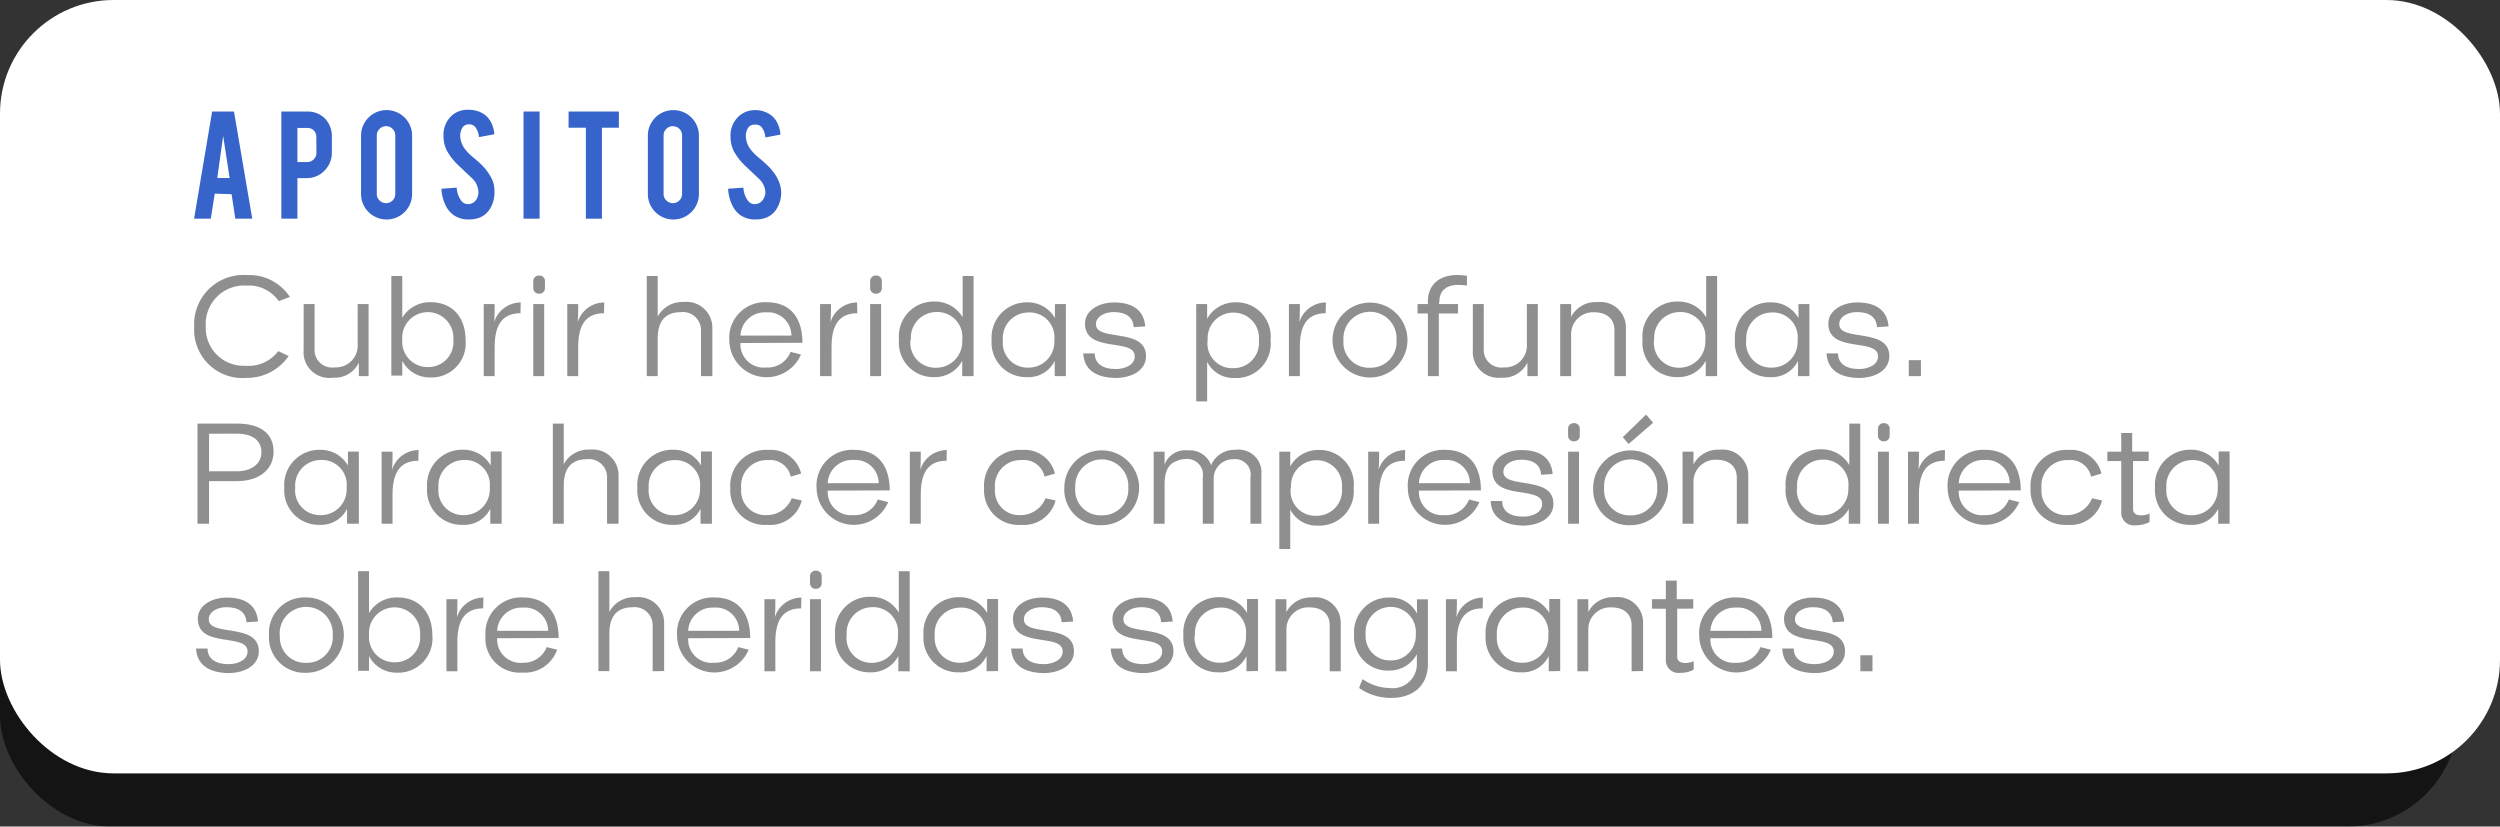 <svg xmlns="http://www.w3.org/2000/svg" viewBox="0 0 228.64 75.59"><rect x="0" y="0" width="228.64" height="75.59" fill="#333333" stroke="none"/><defs><style>.cls-1{isolation:isolate;}.cls-2{opacity:0.6;mix-blend-mode:overlay;}.cls-3{fill:#fff;}.cls-4{fill:#8f8f8f;}.cls-5{fill:#3764cb;}</style></defs><title>a_3</title><g class="cls-1"><g id="Capa_2" data-name="Capa 2"><g id="Capa_1-2" data-name="Capa 1"><g class="cls-2"><rect y="14.97" width="224.84" height="60.63" rx="10.15" ry="10.15"/></g><rect class="cls-3" width="228.64" height="70.73" rx="10.39" ry="10.39"/><path class="cls-4" d="M25.49,27.54a3.31,3.31,0,0,0-2.93-1.42,3.51,3.51,0,0,0-3.74,3.71,3.46,3.46,0,0,0,3.63,3.62,3.39,3.39,0,0,0,3-1.34l.95.45a4.62,4.62,0,0,1-3.86,2,4.42,4.42,0,0,1-4.78-4.65,4.51,4.51,0,0,1,4.86-4.75,4.41,4.41,0,0,1,3.89,2Z"/><path class="cls-4" d="M32.82,34.4l0-1.24h0a2.43,2.43,0,0,1-2.36,1.38A2.35,2.35,0,0,1,27.77,32V27.81h1v4.1a1.6,1.6,0,0,0,1.82,1.69,2,2,0,0,0,2.12-2.16V27.81h1V34.4Z"/><path class="cls-4" d="M36.79,33c0,.24,0,.46,0,.69s0,.45,0,.66h-1V25.24h1v2.94c0,.3,0,.88,0,.88a2.92,2.92,0,0,1,2.58-1.42c2.07,0,3.21,1.44,3.21,3.46a3.13,3.13,0,0,1-3.27,3.42A2.81,2.81,0,0,1,36.79,33Zm0-1.93a2.32,2.32,0,0,0,2.39,2.5,2.29,2.29,0,0,0,2.28-2.53,2.34,2.34,0,1,0-4.67,0Z"/><path class="cls-4" d="M47.6,28.65c-2,0-2.36,1.58-2.36,3.13V34.4h-1V27.81h1c0,.58,0,1.12-.05,1.66a2.57,2.57,0,0,1,2.43-1.81Z"/><path class="cls-4" d="M48.77,25.73a.51.51,0,0,1,.54-.53.5.5,0,0,1,.53.53v.62a.5.5,0,0,1-.53.51.51.51,0,0,1-.54-.51Zm0,8.67V27.81h1V34.4Z"/><path class="cls-4" d="M55.24,28.65c-2,0-2.36,1.58-2.36,3.13V34.4h-1V27.81h1c0,.58,0,1.12-.05,1.66a2.57,2.57,0,0,1,2.43-1.81Z"/><path class="cls-4" d="M64.11,34.4V30.2a1.65,1.65,0,0,0-1.85-1.65c-1.55,0-2.11,1-2.11,2.4V34.4h-1V25.24h1v2.67c0,.55,0,.58,0,1.05h0a2.55,2.55,0,0,1,2.39-1.34A2.36,2.36,0,0,1,65.15,30V34.4Z"/><path class="cls-4" d="M67.72,31.37a2.13,2.13,0,0,0,2.35,2.24,2.24,2.24,0,0,0,2.23-1.43l.95.24a3.41,3.41,0,0,1-6.55-1.31,3.26,3.26,0,0,1,3.4-3.47c2.27,0,3.29,1.53,3.29,3.71Zm0-.68h4.66a2.13,2.13,0,0,0-2.31-2.12A2.22,2.22,0,0,0,67.72,30.7Z"/><path class="cls-4" d="M78.41,28.65c-2,0-2.36,1.58-2.36,3.13V34.4H75V27.81h1c0,.58,0,1.12-.05,1.66a2.57,2.57,0,0,1,2.43-1.81Z"/><path class="cls-4" d="M79.58,25.73a.51.51,0,0,1,.54-.53.5.5,0,0,1,.53.53v.62a.5.5,0,0,1-.53.51.51.51,0,0,1-.54-.51Zm0,8.67V27.81h1V34.4Z"/><path class="cls-4" d="M88,34.4V33a2.83,2.83,0,0,1-2.57,1.49,3.14,3.14,0,0,1-3.21-3.44,3.17,3.17,0,0,1,3.25-3.47,2.91,2.91,0,0,1,2.57,1.44s0-1,0-1.54V25.24h1V34.4Zm-4.73-3.31a2.27,2.27,0,0,0,2.29,2.54A2.38,2.38,0,0,0,88,31.09a2.28,2.28,0,0,0-2.4-2.55A2.34,2.34,0,0,0,83.31,31.09Z"/><path class="cls-4" d="M96.46,34.4V33a2.65,2.65,0,0,1-2.52,1.49,3.16,3.16,0,0,1-3.25-3.4A3.22,3.22,0,0,1,94,27.65a2.85,2.85,0,0,1,2.48,1.44s0-.84,0-1.28h1V34.4Zm-4.74-3.28a2.26,2.26,0,0,0,2.3,2.5,2.35,2.35,0,0,0,2.4-2.5A2.27,2.27,0,0,0,94,28.58,2.34,2.34,0,0,0,91.72,31.12Z"/><path class="cls-4" d="M99.07,32.32l1.05,0c0,.9.69,1.43,1.93,1.43.8,0,1.73-.36,1.73-1.16,0-1.73-4.55-.24-4.55-3,0-1.2,1.28-1.93,2.65-1.93,1.86,0,2.75.84,2.86,2.19l-1.05.07c-.07-.89-.67-1.38-1.84-1.38-.84,0-1.62.42-1.62,1.11,0,1.63,4.58.27,4.58,2.92,0,1.36-1.4,2-2.81,2C100.1,34.52,99.14,33.72,99.07,32.32Z"/><path class="cls-4" d="M110.4,33.09c0,.51,0,1,0,1.54v2.08h-1v-8.9h1v.61c0,.24,0,.73,0,.73a2.93,2.93,0,0,1,2.57-1.5,3.13,3.13,0,0,1,3.23,3.46,3.14,3.14,0,0,1-3.27,3.46A2.69,2.69,0,0,1,110.4,33.09Zm.05-2a2.26,2.26,0,0,0,2.38,2.58,2.31,2.31,0,0,0,2.3-2.54,2.31,2.31,0,0,0-2.28-2.54A2.34,2.34,0,0,0,110.45,31.08Z"/><path class="cls-4" d="M121.24,28.65c-2,0-2.36,1.58-2.36,3.13V34.4h-1V27.81h1c0,.58,0,1.12-.05,1.66a2.57,2.57,0,0,1,2.43-1.81Z"/><path class="cls-4" d="M121.87,31.1a3.42,3.42,0,1,1,6.85,0,3.42,3.42,0,1,1-6.85,0Zm1,0a2.32,2.32,0,0,0,2.42,2.53,2.36,2.36,0,0,0,2.43-2.53,2.43,2.43,0,1,0-4.85,0Z"/><path class="cls-4" d="M131.59,27.81h1.75v.86h-1.75V34.4h-1V28.67h-.95v-.86h.95v-.28c0-1.38.95-2.38,2.69-2.38a7,7,0,0,1,.88.07v.89a6.8,6.8,0,0,0-.82-.05c-1.12,0-1.7.58-1.7,1.53Z"/><path class="cls-4" d="M139.69,34.4l0-1.24h0a2.43,2.43,0,0,1-2.36,1.38,2.35,2.35,0,0,1-2.63-2.5V27.81h1v4.1a1.6,1.6,0,0,0,1.82,1.69,2,2,0,0,0,2.12-2.16V27.81h1V34.4Z"/><path class="cls-4" d="M147.65,34.4V30.19c0-1-.68-1.63-1.85-1.63a2,2,0,0,0-2.11,2.05V34.4h-1V27.81h1c0,.39,0,.78,0,1.17h0a2.51,2.51,0,0,1,2.39-1.35,2.33,2.33,0,0,1,2.62,2.28V34.4Z"/><path class="cls-4" d="M156,34.4V33a2.83,2.83,0,0,1-2.57,1.49,3.14,3.14,0,0,1-3.21-3.44,3.17,3.17,0,0,1,3.25-3.47,2.91,2.91,0,0,1,2.57,1.44s0-1,0-1.54V25.24h1V34.4Zm-4.73-3.31a2.27,2.27,0,0,0,2.29,2.54,2.38,2.38,0,0,0,2.4-2.54,2.28,2.28,0,0,0-2.4-2.55A2.34,2.34,0,0,0,151.29,31.09Z"/><path class="cls-4" d="M164.44,34.4V33a2.65,2.65,0,0,1-2.52,1.49,3.16,3.16,0,0,1-3.25-3.4A3.22,3.22,0,0,1,162,27.65a2.85,2.85,0,0,1,2.48,1.44s0-.84,0-1.28h1V34.4Zm-4.74-3.28a2.26,2.26,0,0,0,2.3,2.5,2.35,2.35,0,0,0,2.4-2.5,2.27,2.27,0,0,0-2.4-2.54A2.34,2.34,0,0,0,159.71,31.12Z"/><path class="cls-4" d="M167.05,32.32l1.05,0c0,.9.69,1.43,1.93,1.43.8,0,1.73-.36,1.73-1.16,0-1.73-4.55-.24-4.55-3,0-1.2,1.28-1.93,2.65-1.93,1.86,0,2.75.84,2.86,2.19l-1.05.07c-.07-.89-.67-1.38-1.84-1.38-.84,0-1.62.42-1.62,1.11,0,1.63,4.58.27,4.58,2.92,0,1.36-1.4,2-2.81,2C168.08,34.52,167.12,33.72,167.05,32.32Z"/><path class="cls-4" d="M174.57,34.4V32.94h1.11V34.4Z"/><path class="cls-4" d="M19.12,44v3.9H18.06V38.74h3.61c2.09,0,3.35.86,3.35,2.57S23.59,44,21.71,44Zm0-4.33V43.1h2.59c1.2,0,2.2-.63,2.2-1.73s-.84-1.71-2.25-1.71Z"/><path class="cls-4" d="M31.74,47.9V46.53A2.65,2.65,0,0,1,29.21,48,3.16,3.16,0,0,1,26,44.61a3.22,3.22,0,0,1,3.34-3.47,2.85,2.85,0,0,1,2.48,1.44s0-.84,0-1.28h1V47.9ZM27,44.61a2.26,2.26,0,0,0,2.3,2.5,2.35,2.35,0,0,0,2.4-2.5,2.27,2.27,0,0,0-2.4-2.54A2.34,2.34,0,0,0,27,44.61Z"/><path class="cls-4" d="M38.26,42.14c-2,0-2.36,1.58-2.36,3.13V47.9h-1V41.31h1c0,.58,0,1.12-.05,1.66a2.57,2.57,0,0,1,2.43-1.81Z"/><path class="cls-4" d="M44.84,47.9V46.53A2.65,2.65,0,0,1,42.31,48a3.16,3.16,0,0,1-3.25-3.4,3.22,3.22,0,0,1,3.33-3.47,2.85,2.85,0,0,1,2.49,1.44s0-.84,0-1.28h1V47.9ZM40.1,44.61a2.26,2.26,0,0,0,2.29,2.5,2.35,2.35,0,0,0,2.4-2.5,2.27,2.27,0,0,0-2.4-2.54A2.34,2.34,0,0,0,40.1,44.61Z"/><path class="cls-4" d="M55.52,47.9V43.7A1.65,1.65,0,0,0,53.67,42c-1.55,0-2.11,1-2.11,2.4V47.9h-1V38.74h1v2.67c0,.55,0,.58,0,1.05h0a2.55,2.55,0,0,1,2.39-1.34,2.36,2.36,0,0,1,2.62,2.31V47.9Z"/><path class="cls-4" d="M64.07,47.9V46.53A2.65,2.65,0,0,1,61.54,48a3.16,3.16,0,0,1-3.25-3.4,3.22,3.22,0,0,1,3.33-3.47,2.85,2.85,0,0,1,2.49,1.44s0-.84,0-1.28h1V47.9Zm-4.74-3.28a2.26,2.26,0,0,0,2.29,2.5,2.35,2.35,0,0,0,2.4-2.5,2.27,2.27,0,0,0-2.4-2.54A2.34,2.34,0,0,0,59.33,44.61Z"/><path class="cls-4" d="M66.79,44.67a3.27,3.27,0,0,1,3.48-3.52,2.85,2.85,0,0,1,3,2.16l-.95.28a1.93,1.93,0,0,0-2.11-1.51,2.34,2.34,0,0,0-2.42,2.59,2.22,2.22,0,0,0,2.34,2.44,2.46,2.46,0,0,0,2.28-1.54l.92.2A3,3,0,0,1,70.15,48,3.15,3.15,0,0,1,66.79,44.67Z"/><path class="cls-4" d="M75.7,44.87a2.13,2.13,0,0,0,2.35,2.24,2.24,2.24,0,0,0,2.23-1.43l.95.24a3.41,3.41,0,0,1-6.55-1.31,3.26,3.26,0,0,1,3.4-3.47c2.27,0,3.29,1.53,3.29,3.71Zm0-.68h4.66a2.13,2.13,0,0,0-2.31-2.12A2.22,2.22,0,0,0,75.7,44.2Z"/><path class="cls-4" d="M86.57,42.14c-2,0-2.36,1.58-2.36,3.13V47.9h-1V41.31h1c0,.58,0,1.12-.05,1.66a2.57,2.57,0,0,1,2.43-1.81Z"/><path class="cls-4" d="M90,44.67a3.27,3.27,0,0,1,3.48-3.52,2.85,2.85,0,0,1,3,2.16l-.95.28a1.93,1.93,0,0,0-2.11-1.51A2.34,2.34,0,0,0,91,44.67a2.22,2.22,0,0,0,2.34,2.44,2.46,2.46,0,0,0,2.28-1.54l.92.2A3,3,0,0,1,93.36,48,3.15,3.15,0,0,1,90,44.67Z"/><path class="cls-4" d="M97.34,44.6a3.42,3.42,0,1,1,3.4,3.43A3.25,3.25,0,0,1,97.34,44.6Zm1,0a2.32,2.32,0,0,0,2.42,2.53,2.36,2.36,0,0,0,2.43-2.53,2.43,2.43,0,1,0-4.85,0Z"/><path class="cls-4" d="M114.36,47.9V43.68A1.42,1.42,0,0,0,112.78,42,1.76,1.76,0,0,0,111,43.8V47.9h-1V43.68A1.45,1.45,0,0,0,108.28,42a1.43,1.43,0,0,0-.65.16c-.95.3-1.12,1.27-1.12,2.16V47.9h-1V41.31h1c0,.39,0,.8,0,1.19h0a2,2,0,0,1,2.12-1.31,2.08,2.08,0,0,1,2.13,1.35A2.32,2.32,0,0,1,113,41.14a2.08,2.08,0,0,1,2.36,2.28V47.9Z"/><path class="cls-4" d="M118,46.59c0,.51,0,1,0,1.54v2.08h-1v-8.9h1v.61c0,.24,0,.73,0,.73a2.93,2.93,0,0,1,2.57-1.5,3.13,3.13,0,0,1,3.23,3.46,3.14,3.14,0,0,1-3.27,3.46A2.69,2.69,0,0,1,118,46.59Zm.05-2a2.26,2.26,0,0,0,2.38,2.58,2.31,2.31,0,0,0,2.3-2.54,2.31,2.31,0,0,0-2.28-2.54A2.34,2.34,0,0,0,118.07,44.57Z"/><path class="cls-4" d="M128.49,42.14c-2,0-2.36,1.58-2.36,3.13V47.9h-1V41.31h1c0,.58,0,1.12-.05,1.66a2.57,2.57,0,0,1,2.43-1.81Z"/><path class="cls-4" d="M129.77,44.87a2.13,2.13,0,0,0,2.35,2.24,2.24,2.24,0,0,0,2.23-1.43l.95.24a3.41,3.41,0,0,1-6.55-1.31,3.26,3.26,0,0,1,3.4-3.47c2.27,0,3.29,1.53,3.29,3.71Zm0-.68h4.66a2.13,2.13,0,0,0-2.31-2.12A2.22,2.22,0,0,0,129.77,44.2Z"/><path class="cls-4" d="M136.33,45.82l1.05,0c0,.9.69,1.43,1.93,1.43.8,0,1.73-.36,1.73-1.16,0-1.73-4.55-.24-4.55-3,0-1.2,1.28-1.93,2.65-1.93,1.86,0,2.75.84,2.86,2.19l-1.05.07c-.07-.89-.67-1.38-1.84-1.38-.84,0-1.62.42-1.62,1.11,0,1.63,4.58.27,4.58,2.92,0,1.36-1.4,2-2.81,2C137.35,48,136.39,47.22,136.33,45.82Z"/><path class="cls-4" d="M143.41,39.23a.51.51,0,0,1,.54-.53.5.5,0,0,1,.53.53v.62a.5.5,0,0,1-.53.51.51.51,0,0,1-.54-.51Zm0,8.67V41.31h1V47.9Z"/><path class="cls-4" d="M145.71,44.6a3.42,3.42,0,1,1,3.4,3.43A3.25,3.25,0,0,1,145.71,44.6Zm1,0a2.32,2.32,0,0,0,2.42,2.53,2.36,2.36,0,0,0,2.43-2.53,2.43,2.43,0,1,0-4.85,0Zm3.83-6.68c.23.24.43.5.65.74l-2.24,1.94c-.19-.2-.37-.42-.54-.62Z"/><path class="cls-4" d="M158.84,47.9V43.68c0-1-.68-1.63-1.85-1.63a2,2,0,0,0-2.11,2.05V47.9h-1V41.31h1c0,.39,0,.78,0,1.17h0a2.51,2.51,0,0,1,2.39-1.35,2.33,2.33,0,0,1,2.62,2.28V47.9Z"/><path class="cls-4" d="M169.08,47.9V46.55A2.83,2.83,0,0,1,166.52,48a3.14,3.14,0,0,1-3.21-3.44,3.17,3.17,0,0,1,3.25-3.47,2.91,2.91,0,0,1,2.57,1.44s0-1,0-1.54V38.74h1V47.9Zm-4.73-3.31a2.27,2.27,0,0,0,2.29,2.54,2.38,2.38,0,0,0,2.4-2.54,2.28,2.28,0,0,0-2.4-2.55A2.34,2.34,0,0,0,164.36,44.59Z"/><path class="cls-4" d="M171.75,39.23a.51.51,0,0,1,.54-.53.5.5,0,0,1,.53.53v.62a.5.5,0,0,1-.53.51.51.51,0,0,1-.54-.51Zm0,8.67V41.31h1V47.9Z"/><path class="cls-4" d="M177.86,42.14c-2,0-2.36,1.58-2.36,3.13V47.9h-1V41.31h1c0,.58,0,1.12-.05,1.66a2.57,2.57,0,0,1,2.43-1.81Z"/><path class="cls-4" d="M179.14,44.87a2.13,2.13,0,0,0,2.35,2.24,2.24,2.24,0,0,0,2.23-1.43l.95.24a3.41,3.41,0,0,1-6.55-1.31,3.26,3.26,0,0,1,3.4-3.47c2.27,0,3.29,1.53,3.29,3.71Zm0-.68h4.66a2.13,2.13,0,0,0-2.31-2.12A2.22,2.22,0,0,0,179.14,44.2Z"/><path class="cls-4" d="M185.71,44.67a3.27,3.27,0,0,1,3.48-3.52,2.85,2.85,0,0,1,3,2.16l-.95.28a1.93,1.93,0,0,0-2.11-1.51,2.34,2.34,0,0,0-2.42,2.59,2.22,2.22,0,0,0,2.34,2.44,2.46,2.46,0,0,0,2.28-1.54l.92.2A3,3,0,0,1,189.07,48,3.15,3.15,0,0,1,185.71,44.67Z"/><path class="cls-4" d="M195.08,42.17v4.39c0,.31.19.57.74.57a1.88,1.88,0,0,0,.77-.16v.77a2.55,2.55,0,0,1-1.27.3A1.15,1.15,0,0,1,194,46.92V42.17h-1.27v-.86H194V39.6h1v1.7h1.51v.86Z"/><path class="cls-4" d="M202.87,47.9V46.53A2.65,2.65,0,0,1,200.34,48a3.16,3.16,0,0,1-3.25-3.4,3.22,3.22,0,0,1,3.33-3.47,2.85,2.85,0,0,1,2.49,1.44s0-.84,0-1.28h1V47.9Zm-4.74-3.28a2.26,2.26,0,0,0,2.29,2.5,2.35,2.35,0,0,0,2.4-2.5,2.27,2.27,0,0,0-2.4-2.54A2.34,2.34,0,0,0,198.13,44.61Z"/><path class="cls-4" d="M17.93,59.31l1.05,0c0,.9.69,1.43,1.93,1.43.8,0,1.73-.36,1.73-1.16,0-1.73-4.55-.24-4.55-3,0-1.2,1.28-1.93,2.65-1.93,1.86,0,2.75.84,2.86,2.19l-1.05.07c-.07-.89-.67-1.38-1.84-1.38-.84,0-1.62.42-1.62,1.11,0,1.63,4.58.27,4.58,2.92,0,1.36-1.4,2-2.81,2C19,61.51,18,60.72,17.93,59.31Z"/><path class="cls-4" d="M24.6,58.1A3.25,3.25,0,0,1,28,54.64a3.44,3.44,0,0,1,0,6.89A3.25,3.25,0,0,1,24.6,58.1Zm1,0A2.32,2.32,0,0,0,28,60.62a2.36,2.36,0,0,0,2.43-2.53,2.43,2.43,0,1,0-4.85,0Z"/><path class="cls-4" d="M33.75,60c0,.24,0,.46,0,.69s0,.45,0,.66h-1V52.24h1v2.94c0,.3,0,.88,0,.88a2.92,2.92,0,0,1,2.58-1.42c2.07,0,3.21,1.44,3.21,3.46a3.13,3.13,0,0,1-3.27,3.42A2.81,2.81,0,0,1,33.75,60Zm0-1.93a2.32,2.32,0,0,0,2.39,2.5,2.29,2.29,0,0,0,2.28-2.53,2.34,2.34,0,1,0-4.67,0Z"/><path class="cls-4" d="M44.19,55.64c-2,0-2.36,1.58-2.36,3.13v2.62h-1V54.8h1c0,.58,0,1.12-.05,1.66a2.57,2.57,0,0,1,2.43-1.81Z"/><path class="cls-4" d="M45.47,58.37a2.13,2.13,0,0,0,2.35,2.24A2.24,2.24,0,0,0,50,59.18l.95.24a3.12,3.12,0,0,1-3.2,2.09,3.13,3.13,0,0,1-3.35-3.4,3.26,3.26,0,0,1,3.4-3.47c2.27,0,3.29,1.53,3.29,3.71Zm0-.68h4.66a2.13,2.13,0,0,0-2.31-2.12A2.22,2.22,0,0,0,45.47,57.69Z"/><path class="cls-4" d="M59.69,61.39v-4.2a1.65,1.65,0,0,0-1.85-1.65c-1.55,0-2.11,1-2.11,2.4v3.44h-1V52.24h1v2.67c0,.55,0,.58,0,1.05h0a2.55,2.55,0,0,1,2.39-1.34,2.36,2.36,0,0,1,2.62,2.31v4.44Z"/><path class="cls-4" d="M62.94,58.37a2.13,2.13,0,0,0,2.35,2.24,2.24,2.24,0,0,0,2.23-1.43l.95.24a3.41,3.41,0,0,1-6.55-1.31,3.26,3.26,0,0,1,3.4-3.47c2.27,0,3.29,1.53,3.29,3.71Zm0-.68H67.6a2.13,2.13,0,0,0-2.31-2.12A2.22,2.22,0,0,0,62.94,57.69Z"/><path class="cls-4" d="M73.27,55.64c-2,0-2.36,1.58-2.36,3.13v2.62h-1V54.8h1c0,.58,0,1.12-.05,1.66a2.57,2.57,0,0,1,2.43-1.81Z"/><path class="cls-4" d="M74.08,52.72a.51.51,0,0,1,.54-.53.5.5,0,0,1,.53.53v.62a.5.5,0,0,1-.53.51.51.51,0,0,1-.54-.51Zm0,8.67V54.8h1v6.59Z"/><path class="cls-4" d="M82.16,61.39V60a2.83,2.83,0,0,1-2.57,1.49,3.14,3.14,0,0,1-3.21-3.44,3.17,3.17,0,0,1,3.25-3.47,2.91,2.91,0,0,1,2.57,1.44s0-1,0-1.54V52.24h1v9.16Zm-4.73-3.31a2.27,2.27,0,0,0,2.29,2.54,2.38,2.38,0,0,0,2.4-2.54,2.28,2.28,0,0,0-2.4-2.55A2.34,2.34,0,0,0,77.44,58.08Z"/><path class="cls-4" d="M90.23,61.39V60a2.65,2.65,0,0,1-2.52,1.49,3.16,3.16,0,0,1-3.25-3.4,3.22,3.22,0,0,1,3.33-3.47,2.85,2.85,0,0,1,2.49,1.44s0-.84,0-1.28h1v6.59Zm-4.74-3.28a2.26,2.26,0,0,0,2.29,2.5,2.35,2.35,0,0,0,2.4-2.5,2.27,2.27,0,0,0-2.4-2.54A2.34,2.34,0,0,0,85.49,58.11Z"/><path class="cls-4" d="M92.48,59.31l1.05,0c0,.9.69,1.43,1.93,1.43.8,0,1.73-.36,1.73-1.16,0-1.73-4.55-.24-4.55-3,0-1.2,1.28-1.93,2.65-1.93,1.86,0,2.75.84,2.86,2.19l-1.05.07c-.07-.89-.67-1.38-1.84-1.38-.84,0-1.62.42-1.62,1.11,0,1.63,4.58.27,4.58,2.92,0,1.36-1.4,2-2.81,2C93.5,61.51,92.54,60.72,92.48,59.31Z"/><path class="cls-4" d="M101.58,59.31l1.05,0c0,.9.69,1.43,1.93,1.43.8,0,1.73-.36,1.73-1.16,0-1.73-4.55-.24-4.55-3,0-1.2,1.28-1.93,2.65-1.93,1.86,0,2.75.84,2.86,2.19l-1.05.07c-.07-.89-.67-1.38-1.84-1.38-.84,0-1.62.42-1.62,1.11,0,1.63,4.58.27,4.58,2.92,0,1.36-1.4,2-2.81,2C102.61,61.51,101.65,60.72,101.58,59.31Z"/><path class="cls-4" d="M114,61.39V60a2.65,2.65,0,0,1-2.52,1.49,3.16,3.16,0,0,1-3.25-3.4,3.22,3.22,0,0,1,3.33-3.47,2.85,2.85,0,0,1,2.49,1.44s0-.84,0-1.28h1v6.59Zm-4.74-3.28a2.26,2.26,0,0,0,2.29,2.5,2.35,2.35,0,0,0,2.4-2.5,2.27,2.27,0,0,0-2.4-2.54A2.34,2.34,0,0,0,109.29,58.11Z"/><path class="cls-4" d="M121.61,61.39V57.18c0-1-.68-1.63-1.85-1.63a2,2,0,0,0-2.11,2.05v3.79h-1V54.8h1c0,.39,0,.78,0,1.17h0A2.51,2.51,0,0,1,120,54.64a2.33,2.33,0,0,1,2.62,2.28v4.47Z"/><path class="cls-4" d="M124.62,62.11a4.37,4.37,0,0,0,2.43.81,2.21,2.21,0,0,0,2.53-2.32v-.77a2.85,2.85,0,0,1-2.54,1.5,3.08,3.08,0,0,1-3.2-3.28,3.17,3.17,0,0,1,3.32-3.4,2.66,2.66,0,0,1,2.43,1.47s0-.88,0-1.31h1v5.91c0,1.92-1.27,3.11-3.39,3.11a5.11,5.11,0,0,1-2.89-.9C124.36,62.65,124.52,62.38,124.62,62.11ZM124.9,58a2.21,2.21,0,0,0,2.24,2.4,2.26,2.26,0,0,0,2.34-2.38,2.3,2.3,0,1,0-4.58,0Z"/><path class="cls-4" d="M135.6,55.64c-2,0-2.36,1.58-2.36,3.13v2.62h-1V54.8h1c0,.58,0,1.12-.05,1.66a2.57,2.57,0,0,1,2.43-1.81Z"/><path class="cls-4" d="M141.64,61.39V60a2.65,2.65,0,0,1-2.52,1.49,3.16,3.16,0,0,1-3.25-3.4,3.22,3.22,0,0,1,3.34-3.47,2.85,2.85,0,0,1,2.48,1.44s0-.84,0-1.28h1v6.59Zm-4.74-3.28a2.26,2.26,0,0,0,2.3,2.5,2.35,2.35,0,0,0,2.4-2.5,2.27,2.27,0,0,0-2.4-2.54A2.34,2.34,0,0,0,136.9,58.11Z"/><path class="cls-4" d="M149.22,61.39V57.18c0-1-.68-1.63-1.85-1.63a2,2,0,0,0-2.11,2.05v3.79h-1V54.8h1c0,.39,0,.78,0,1.17h0a2.51,2.51,0,0,1,2.39-1.35,2.33,2.33,0,0,1,2.62,2.28v4.47Z"/><path class="cls-4" d="M153.39,55.67v4.39c0,.31.19.57.74.57a1.88,1.88,0,0,0,.77-.16v.77a2.55,2.55,0,0,1-1.27.3,1.15,1.15,0,0,1-1.28-1.11V55.67h-1.27V54.8h1.27V53.1h1v1.7h1.51v.86Z"/><path class="cls-4" d="M156.43,58.37a2.13,2.13,0,0,0,2.35,2.24A2.24,2.24,0,0,0,161,59.18l.95.24a3.41,3.41,0,0,1-6.55-1.31,3.26,3.26,0,0,1,3.4-3.47c2.27,0,3.29,1.53,3.29,3.71Zm0-.68h4.66a2.13,2.13,0,0,0-2.31-2.12A2.22,2.22,0,0,0,156.43,57.69Z"/><path class="cls-4" d="M163,59.31l1.05,0c0,.9.69,1.43,1.93,1.43.8,0,1.73-.36,1.73-1.16,0-1.73-4.55-.24-4.55-3,0-1.2,1.28-1.93,2.65-1.93,1.86,0,2.75.84,2.86,2.19l-1.05.07c-.07-.89-.67-1.38-1.84-1.38-.84,0-1.62.42-1.62,1.11,0,1.63,4.58.27,4.58,2.92,0,1.36-1.4,2-2.81,2C164,61.51,163.05,60.72,163,59.31Z"/><path class="cls-4" d="M170.14,61.39V59.93h1.11v1.46Z"/><path class="cls-5" d="M19.64,17.71,19.28,20H17.75L19.4,10.2h2L23.07,20H21.52l-.34-2.24Zm.77-5.28-.54,3.85H21Z"/><path class="cls-5" d="M28.05,10.2a2.24,2.24,0,0,1,1.71.68,2.35,2.35,0,0,1,.59,1.65v1.42a2.27,2.27,0,0,1-.67,1.65,2.2,2.2,0,0,1-1.63.69H27.2V20H25.73V10.2Zm.88,2.35a.84.84,0,0,0-.23-.62.82.82,0,0,0-.61-.23H27.2v3.12h.89a.8.8,0,0,0,.6-.25.82.82,0,0,0,.25-.6Z"/><path class="cls-5" d="M35.35,10.07a2.33,2.33,0,0,1,2.34,2.34v5.33a2.33,2.33,0,1,1-4.67,0V12.41a2.33,2.33,0,0,1,2.33-2.34Zm.8,2.31a.84.84,0,0,0-.84-.84.82.82,0,0,0-.6.25.81.81,0,0,0-.25.6v5.34a.8.8,0,0,0,.25.6.82.82,0,0,0,.6.25.84.84,0,0,0,.84-.84Z"/><path class="cls-5" d="M45.22,17.53a2.74,2.74,0,0,1-.53,1.74,1.91,1.91,0,0,1-1,.69,2.76,2.76,0,0,1-.82.11,2.31,2.31,0,0,1-1.43-.43,2.4,2.4,0,0,1-.75-1,3.87,3.87,0,0,1-.32-1.38l1.4-.1a2.13,2.13,0,0,0,.45,1.24.75.75,0,0,0,.61.27.91.91,0,0,0,.77-.48,1.18,1.18,0,0,0,.15-.65,1.8,1.8,0,0,0-.55-1.21l-1.31-1.24a5.58,5.58,0,0,1-1-1.27,2.94,2.94,0,0,1-.33-1.37,2.39,2.39,0,0,1,.9-2,2.23,2.23,0,0,1,1.37-.41,2.49,2.49,0,0,1,1.35.35,2,2,0,0,1,.71.76,2.81,2.81,0,0,1,.32,1.13l-1.41.26a1.7,1.7,0,0,0-.34-.93.72.72,0,0,0-.58-.24.67.67,0,0,0-.62.36,1.38,1.38,0,0,0-.17.72,2.15,2.15,0,0,0,.58,1.36,4.88,4.88,0,0,0,.65.62q.51.43.68.6a5,5,0,0,1,.84,1.07,4.21,4.21,0,0,1,.23.46A2.68,2.68,0,0,1,45.22,17.53Z"/><path class="cls-5" d="M49.35,20H47.88V10.2h1.47Z"/><path class="cls-5" d="M53.58,11.68H52V10.2h4.6v1.48H55.05V20H53.58Z"/><path class="cls-5" d="M61.58,10.07a2.33,2.33,0,0,1,2.34,2.34v5.33a2.33,2.33,0,1,1-4.67,0V12.41a2.33,2.33,0,0,1,2.33-2.34Zm.8,2.31a.84.84,0,0,0-.84-.84.82.82,0,0,0-.6.25.81.81,0,0,0-.25.6v5.34a.8.8,0,0,0,.25.6.82.82,0,0,0,.6.25.84.84,0,0,0,.84-.84Z"/><path class="cls-5" d="M71.44,17.53a2.74,2.74,0,0,1-.53,1.74,1.91,1.91,0,0,1-1,.69,2.76,2.76,0,0,1-.82.11,2.31,2.31,0,0,1-1.43-.43,2.4,2.4,0,0,1-.75-1,3.87,3.87,0,0,1-.32-1.38l1.4-.1a2.13,2.13,0,0,0,.45,1.24.75.75,0,0,0,.61.27.91.91,0,0,0,.77-.48A1.18,1.18,0,0,0,70,17.6a1.8,1.8,0,0,0-.55-1.21l-1.31-1.24a5.58,5.58,0,0,1-1-1.27,2.94,2.94,0,0,1-.33-1.37,2.39,2.39,0,0,1,.9-2A2.23,2.23,0,0,1,69,10.07a2.49,2.49,0,0,1,1.35.35,2,2,0,0,1,.71.76,2.81,2.81,0,0,1,.32,1.13L70,12.57a1.7,1.7,0,0,0-.34-.93A.72.72,0,0,0,69,11.4a.67.67,0,0,0-.62.36,1.38,1.38,0,0,0-.17.72,2.15,2.15,0,0,0,.58,1.36,4.88,4.88,0,0,0,.65.62q.51.43.68.6A5,5,0,0,1,71,16.13a4.21,4.21,0,0,1,.23.46A2.68,2.68,0,0,1,71.44,17.53Z"/></g></g></g></svg>